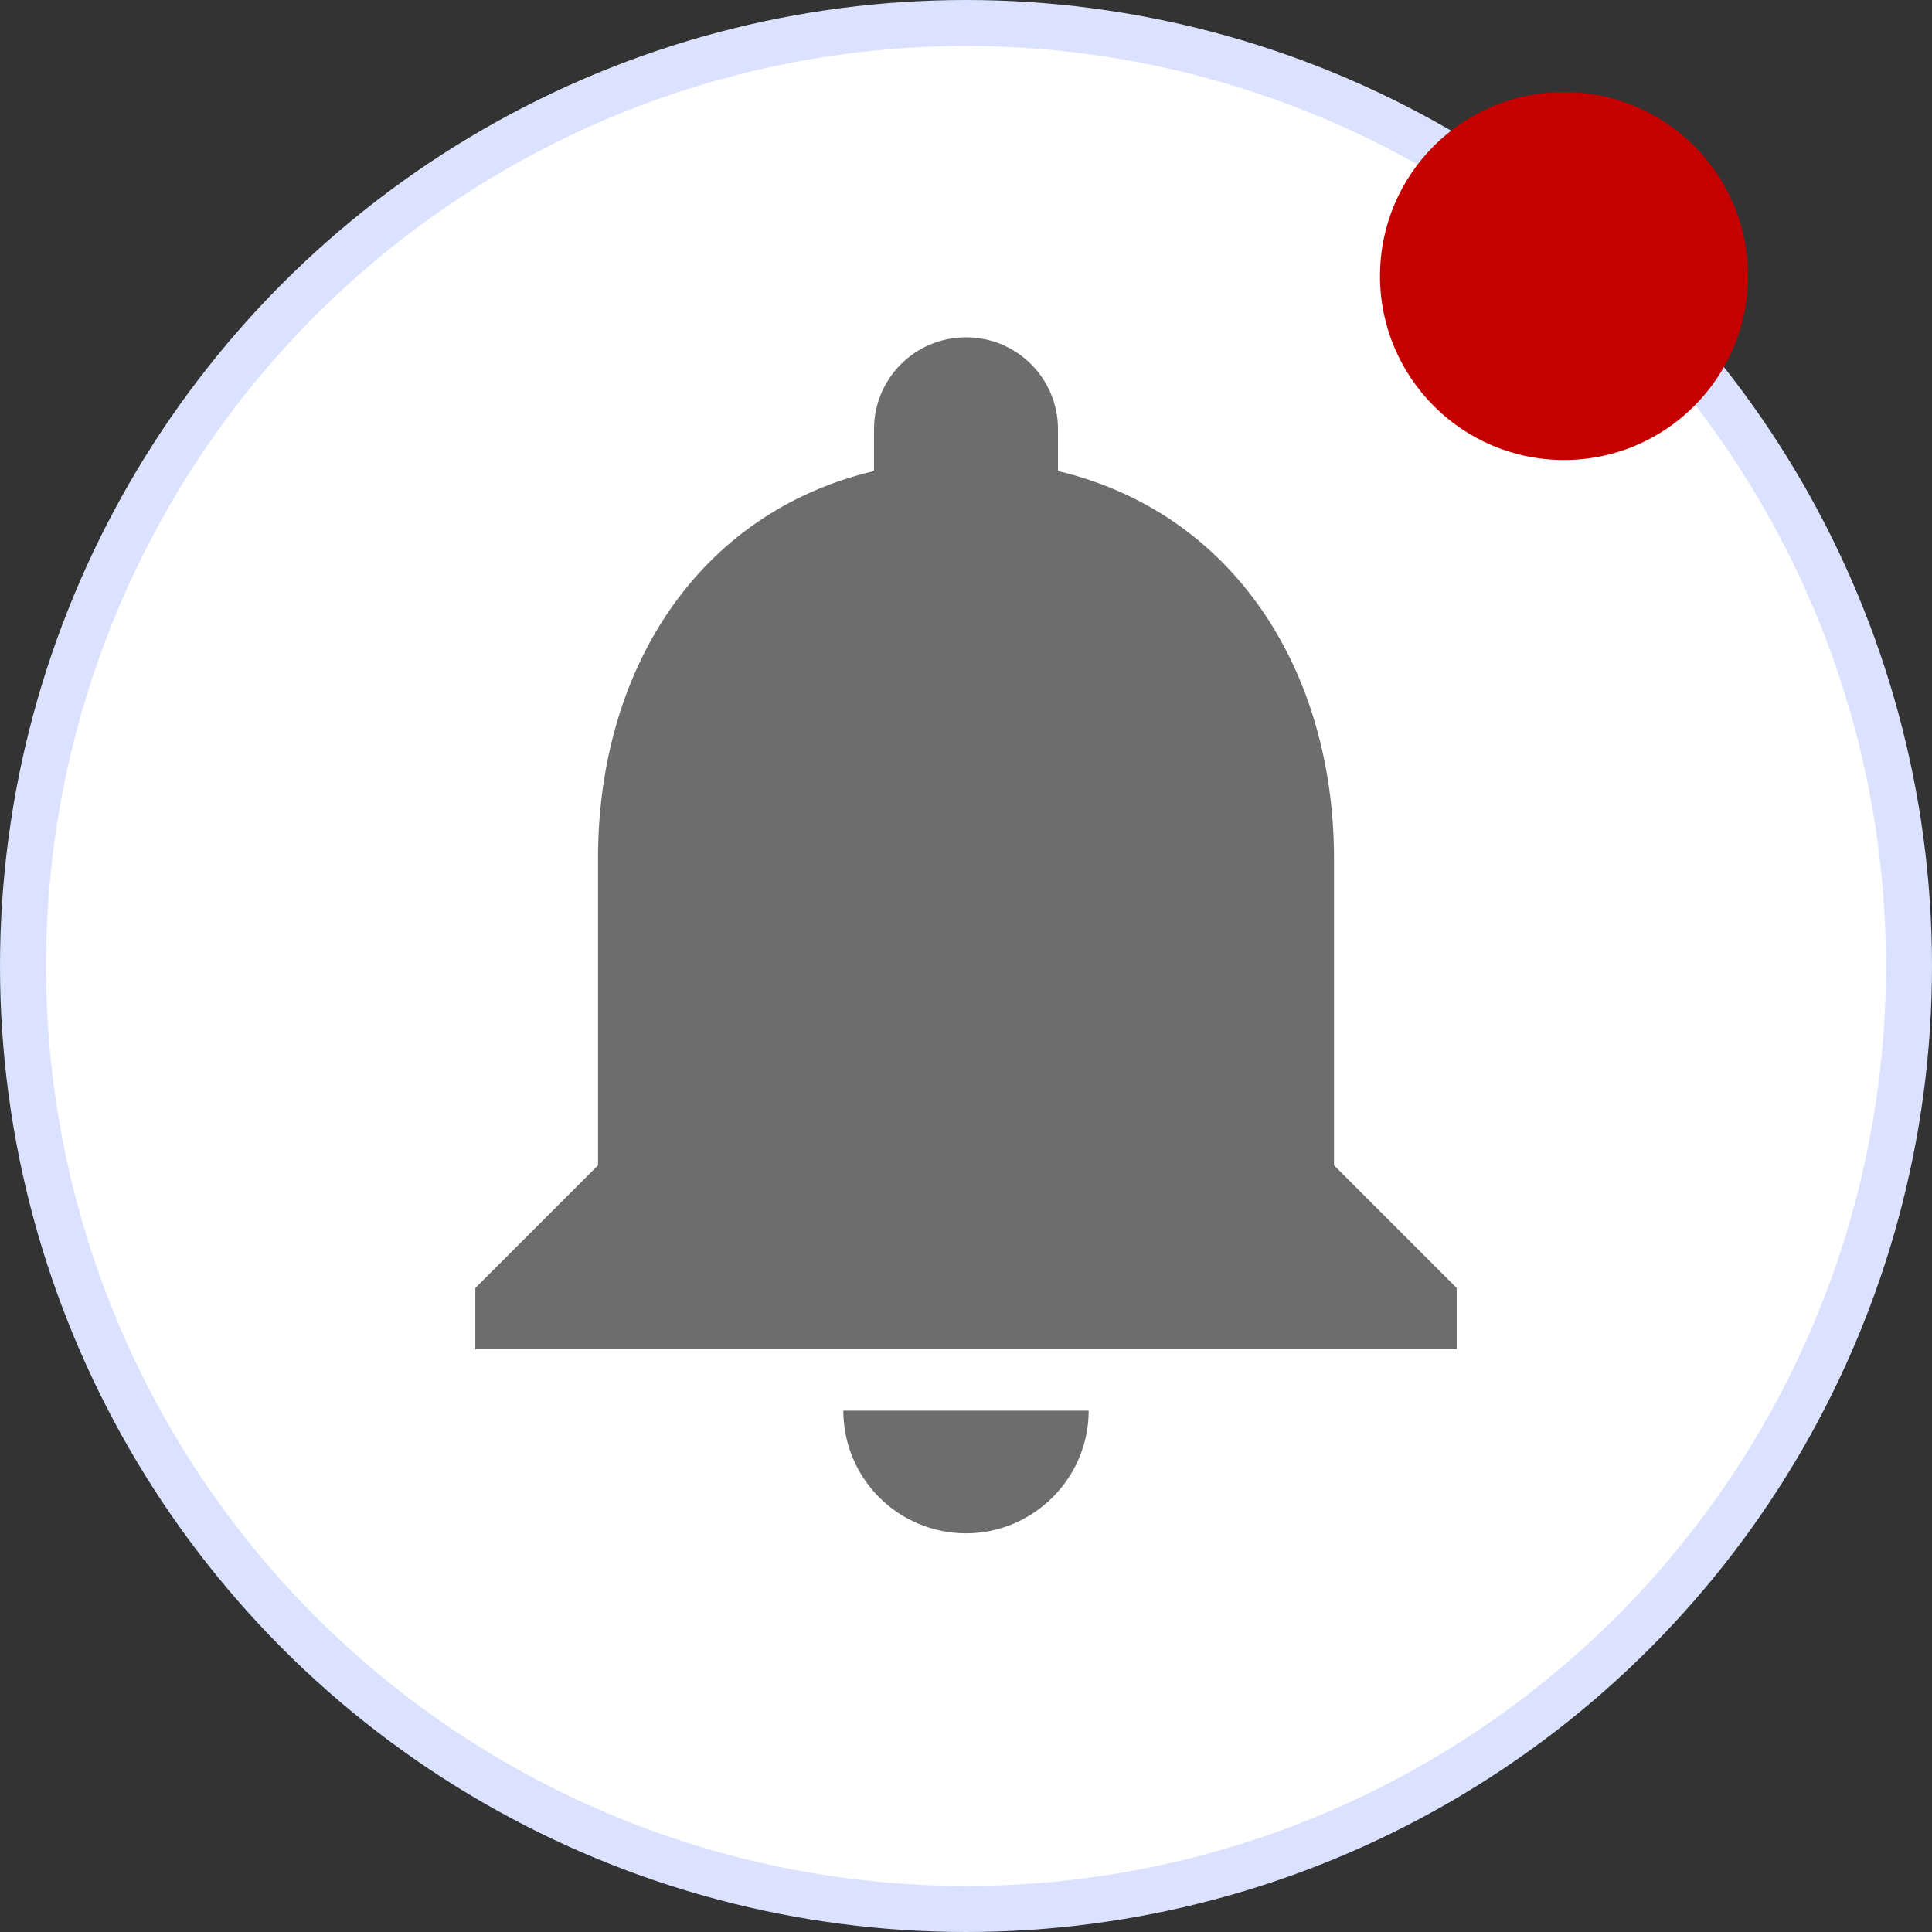 <svg width="42" height="42" viewBox="0 0 42 42" fill="none" xmlns="http://www.w3.org/2000/svg">
<rect x="0" y="0" width="42" height="42" fill="#333333" stroke="none"/>
<circle cx="21" cy="21" r="20.5" fill="white" stroke="#DAE2FF"/>
<path d="M21 33.333C22.467 33.333 23.667 32.133 23.667 30.667H18.333C18.333 31.374 18.614 32.052 19.114 32.552C19.614 33.052 20.293 33.333 21 33.333ZM29 25.333V18.667C29 14.573 26.813 11.147 23 10.24V9.333C23 8.227 22.107 7.333 21 7.333C19.893 7.333 19 8.227 19 9.333V10.24C15.173 11.147 13 14.56 13 18.667V25.333L10.333 28V29.333H31.667V28L29 25.333Z" fill="#6D6D6D"/>
<circle cx="34" cy="6" r="4" fill="#C40000"/>
</svg>
